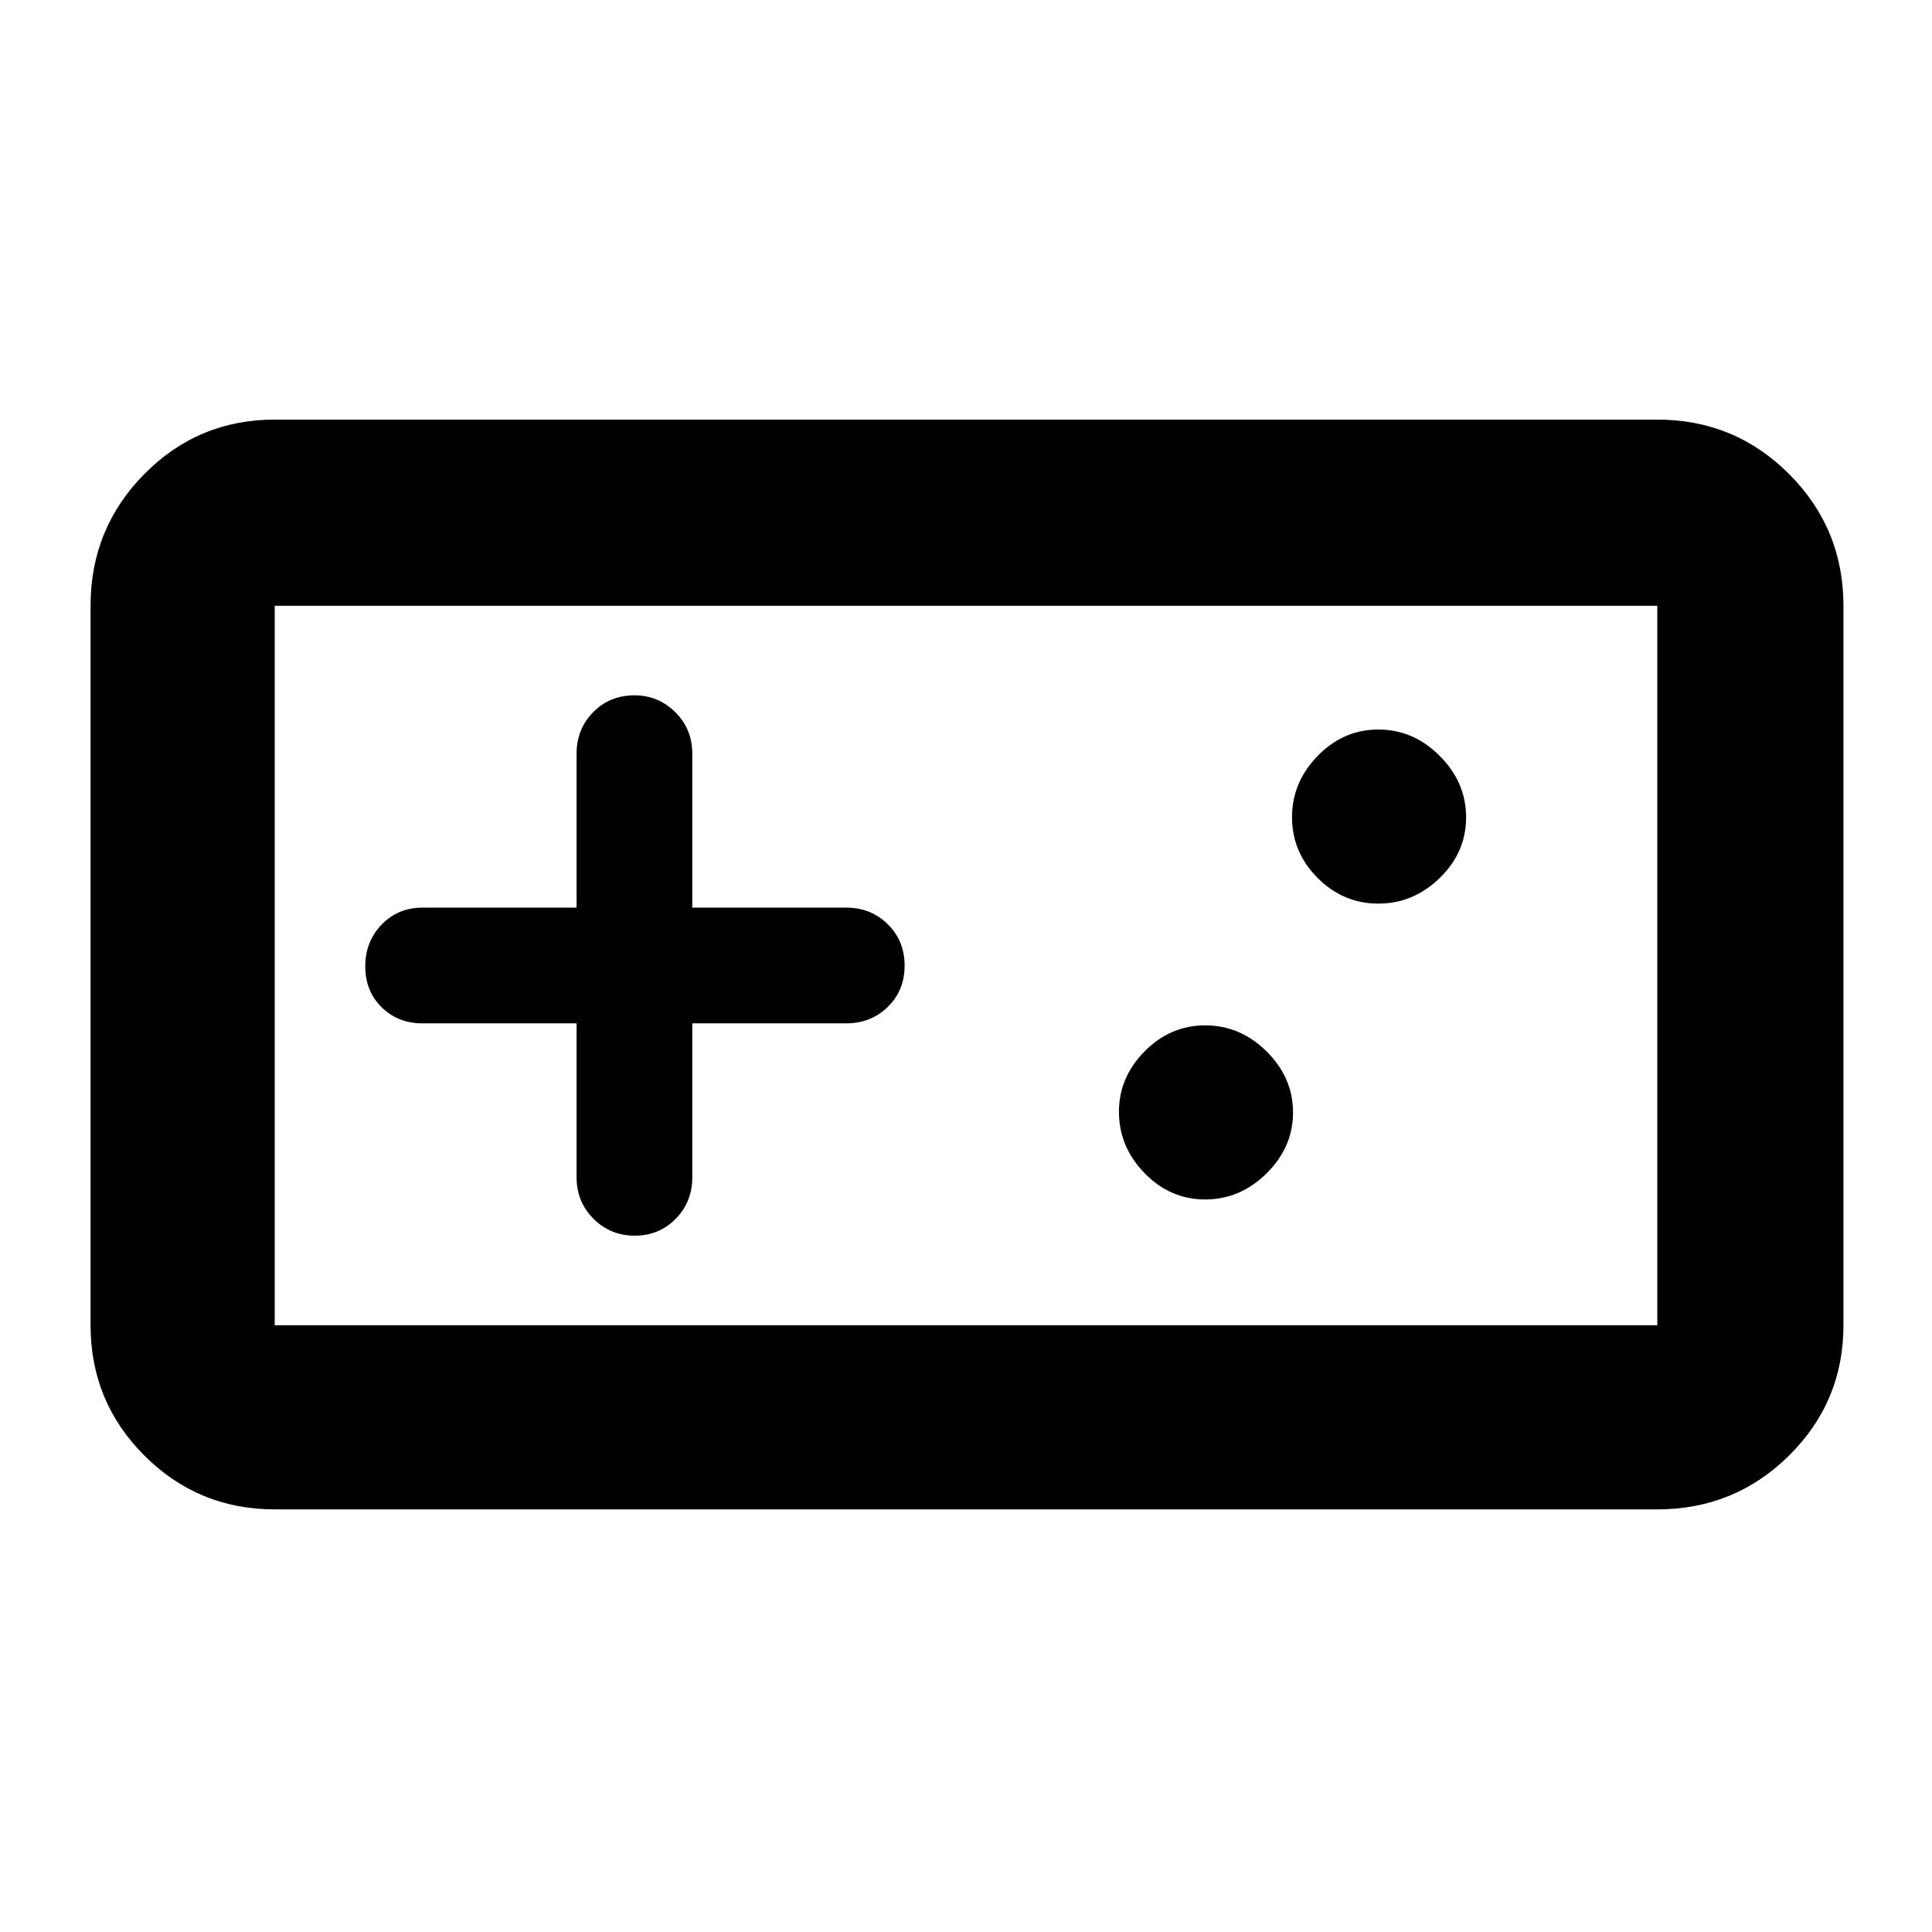 <svg xmlns="http://www.w3.org/2000/svg" height="48" viewBox="0 -960 960 960" width="48"><path d="M136.5-210q-38.02 0-64.76-26.74Q45-263.48 45-301.5V-659q0-38.43 26.74-65.47 26.74-27.03 64.76-27.03h687q38.43 0 65.47 27.03Q916-697.43 916-659v357.5q0 38.02-27.03 64.76Q861.93-210 823.5-210h-687Zm0-91.5h687V-659h-687v357.5Zm150-150v76.5q0 12.25 8.43 20.62 8.42 8.38 20.5 8.38 12.07 0 20.32-8.38Q344-362.75 344-375v-76.5h76.5q12.25 0 20.63-8.18 8.37-8.17 8.37-20.5 0-12.32-8.37-20.57-8.38-8.25-20.63-8.25H344v-76.5q0-12.25-8.46-20.63-8.47-8.37-20.22-8.37-12.32 0-20.57 8.37-8.25 8.38-8.25 20.63v76.5H210q-12.25 0-20.37 8.43-8.13 8.42-8.13 20.75 0 12.32 8.13 20.32 8.12 8 20.37 8h76.5ZM598.85-364q17.41 0 30.53-12.99 13.12-12.98 13.12-30.25 0-17.26-13.09-30.26t-30.5-13q-17.41 0-30.16 12.91T556-407.53q0 17.36 12.72 30.45Q581.44-364 598.85-364Zm86-147q17.41 0 30.53-12.72 13.12-12.72 13.12-30.13 0-17.41-13.09-30.53-13.09-13.12-30.5-13.12t-30.16 13.09Q642-571.32 642-553.91t12.72 30.16Q667.44-511 684.85-511ZM136.5-301.5V-659v357.5Z"/></svg>